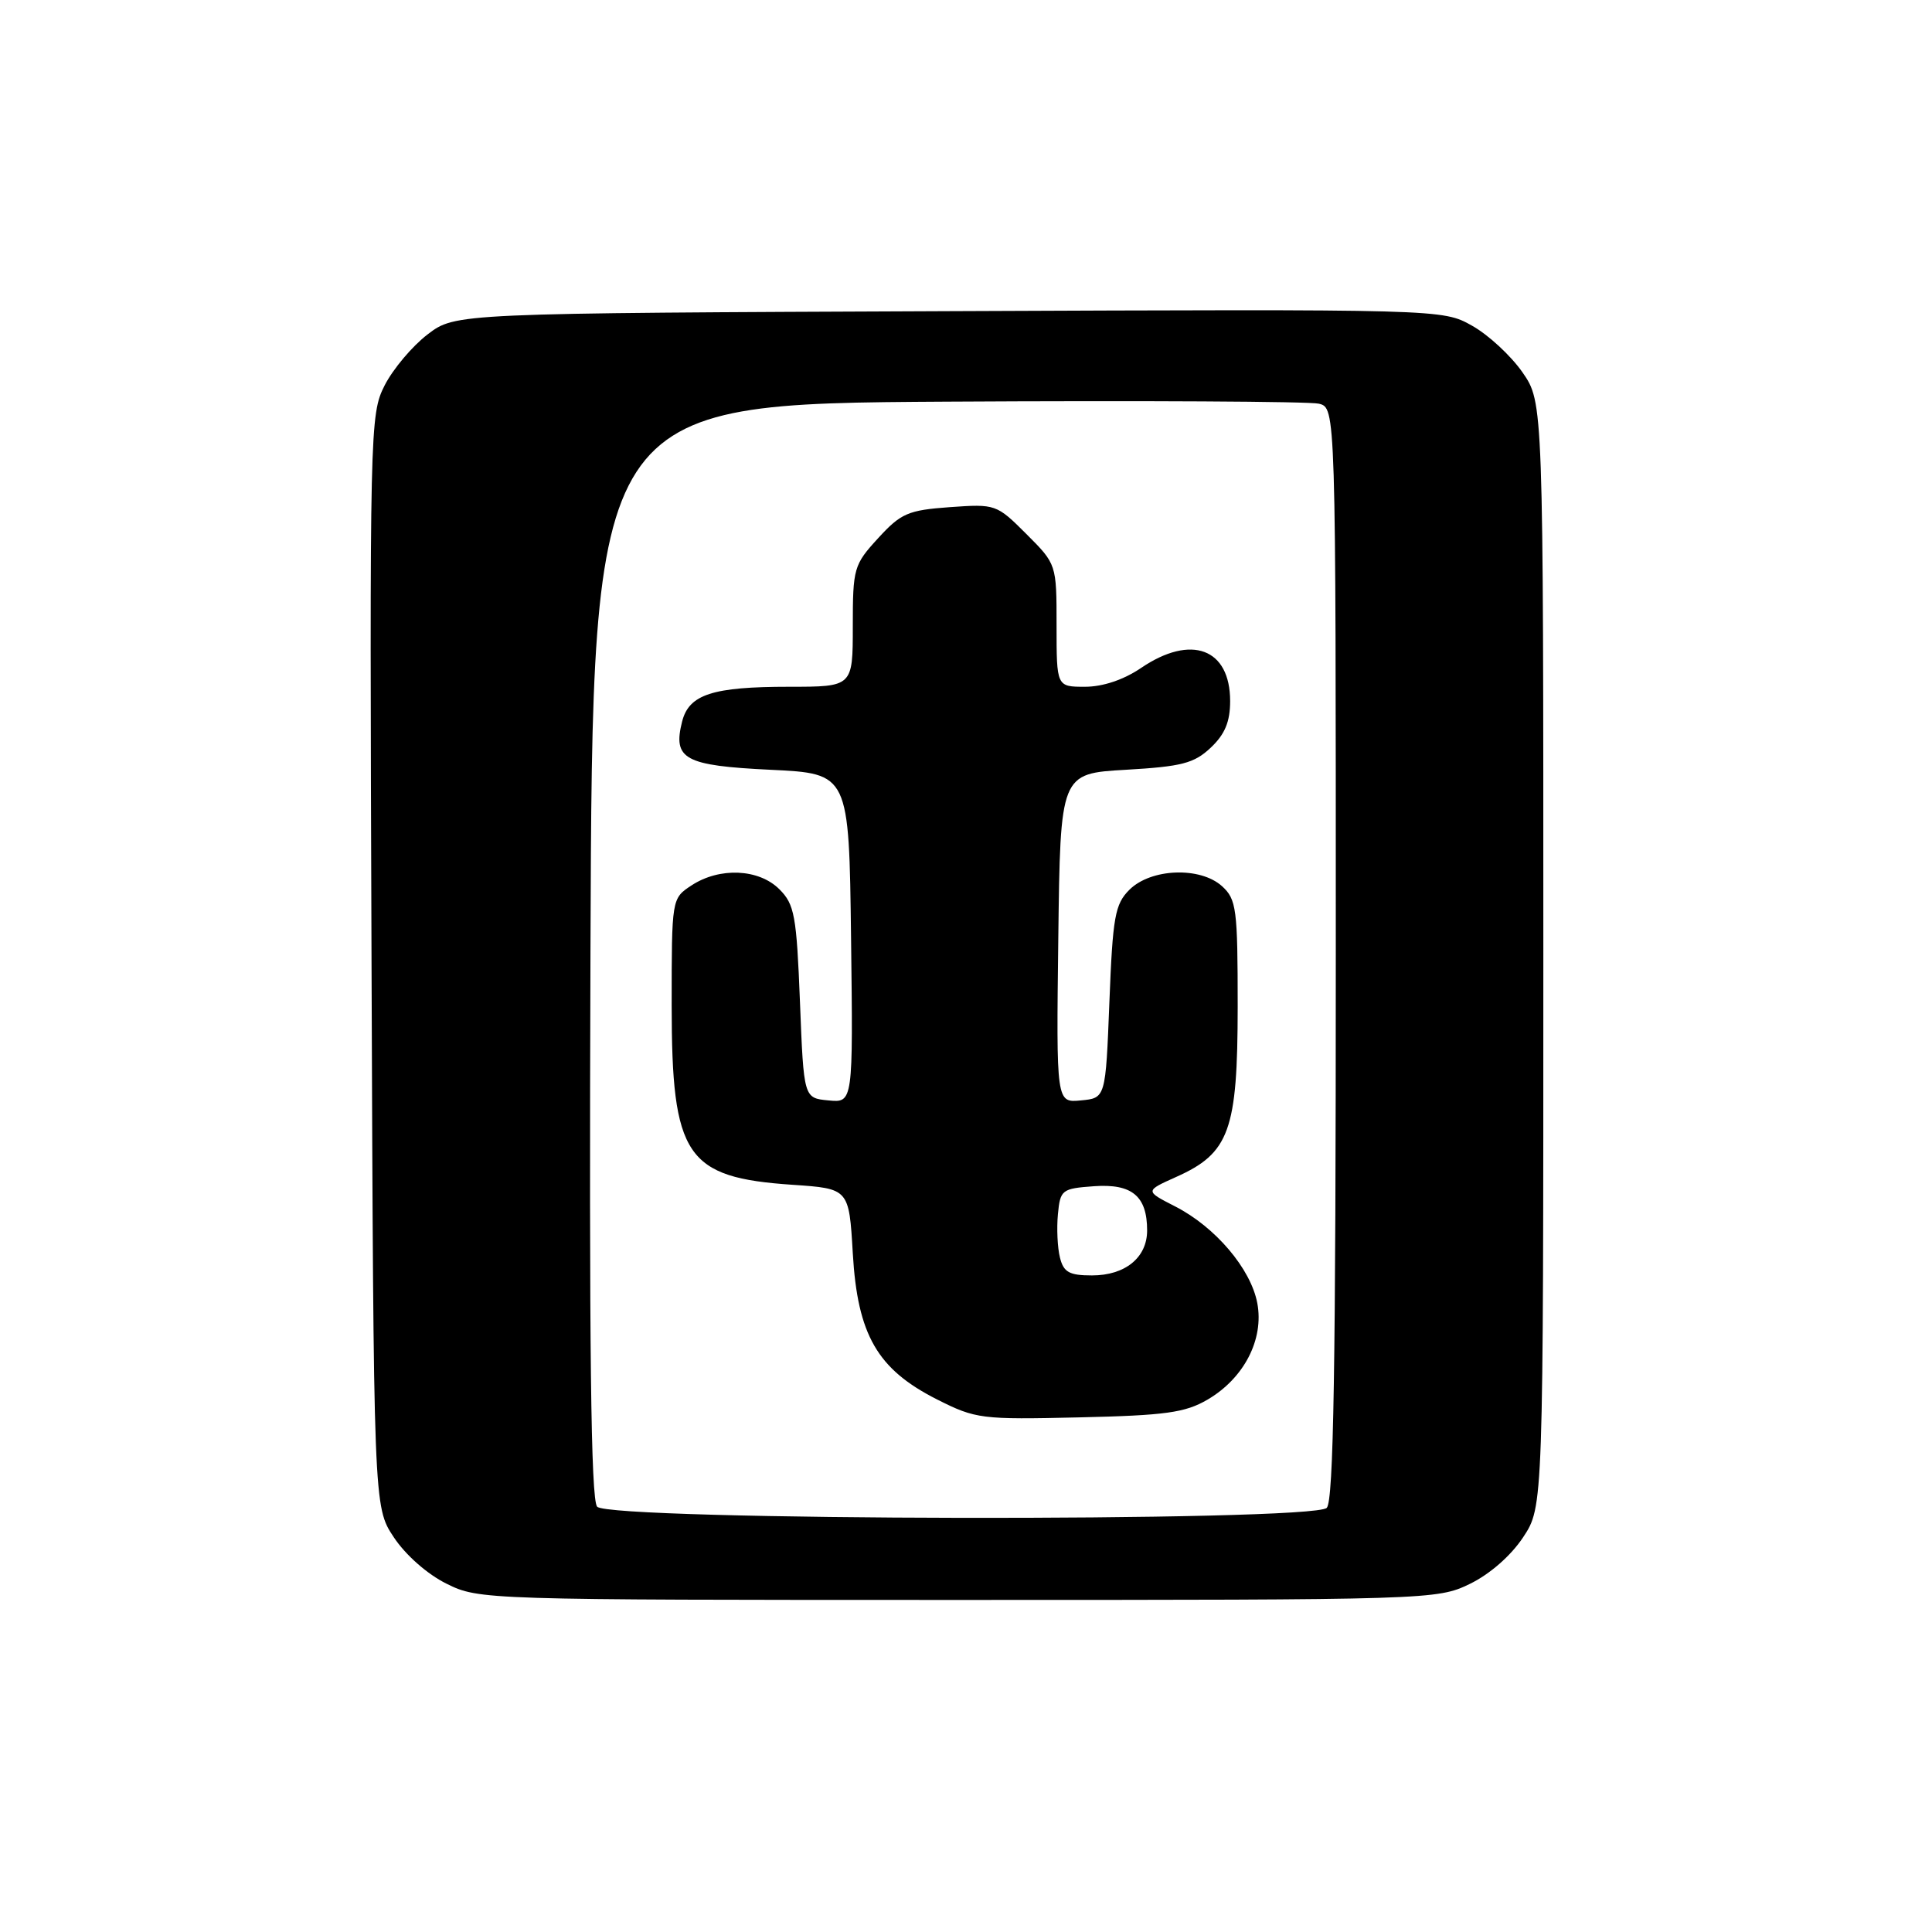<?xml version="1.0" encoding="UTF-8" standalone="no"?>
<!DOCTYPE svg PUBLIC "-//W3C//DTD SVG 1.1//EN" "http://www.w3.org/Graphics/SVG/1.1/DTD/svg11.dtd" >
<svg xmlns="http://www.w3.org/2000/svg" xmlns:xlink="http://www.w3.org/1999/xlink" version="1.1" viewBox="0 0 256 256">
 <g >
 <path fill="currentColor"
d=" M 194.75 209.88 C 197.39 208.60 200.20 206.15 201.82 203.70 C 204.50 199.65 204.50 199.65 204.50 126.49 C 204.50 53.33 204.50 53.33 201.74 49.34 C 200.22 47.15 197.21 44.36 195.06 43.16 C 191.15 40.96 191.15 40.96 125.75 41.23 C 60.34 41.50 60.34 41.50 56.66 44.31 C 54.64 45.85 52.08 48.89 50.97 51.06 C 49.01 54.91 48.97 56.57 49.23 127.32 C 49.50 199.65 49.50 199.65 52.17 203.68 C 53.73 206.04 56.63 208.60 59.17 209.85 C 63.46 211.98 64.09 212.00 126.93 212.00 C 189.53 212.00 190.43 211.97 194.75 209.88 Z  M 79.12 199.64 C 78.29 198.65 78.06 178.53 78.24 125.89 C 78.50 53.50 78.50 53.50 125.50 53.22 C 151.35 53.07 173.51 53.19 174.75 53.49 C 177.00 54.04 177.00 54.04 177.00 126.32 C 177.00 181.20 176.71 198.89 175.80 199.80 C 173.93 201.67 80.67 201.51 79.12 199.64 Z  M 160.00 185.46 C 164.84 182.63 167.50 177.48 166.60 172.68 C 165.74 168.11 161.03 162.57 155.70 159.85 C 151.71 157.81 151.71 157.81 155.83 155.96 C 162.91 152.80 163.99 149.80 164.00 133.40 C 164.00 120.39 163.84 119.17 161.92 117.42 C 159.02 114.81 152.50 115.06 149.65 117.90 C 147.74 119.81 147.44 121.46 147.00 132.78 C 146.50 145.50 146.50 145.50 143.23 145.81 C 139.96 146.13 139.96 146.13 140.23 124.31 C 140.50 102.50 140.50 102.50 149.17 102.00 C 156.59 101.57 158.22 101.15 160.42 99.08 C 162.30 97.31 163.00 95.64 163.00 92.90 C 163.00 85.92 157.84 84.00 151.21 88.50 C 148.90 90.07 146.14 91.00 143.77 91.00 C 140.00 91.00 140.00 91.00 140.00 82.88 C 140.00 74.76 140.00 74.76 136.00 70.76 C 132.05 66.81 131.91 66.77 125.85 67.20 C 120.32 67.60 119.38 68.01 116.36 71.31 C 113.13 74.83 113.00 75.29 113.00 82.99 C 113.00 91.00 113.00 91.00 104.57 91.00 C 94.40 91.00 91.29 92.01 90.38 95.62 C 89.13 100.60 90.70 101.45 102.10 102.00 C 112.50 102.50 112.50 102.50 112.77 124.31 C 113.04 146.13 113.04 146.13 109.77 145.81 C 106.50 145.50 106.50 145.50 106.00 132.78 C 105.55 121.32 105.28 119.83 103.27 117.83 C 100.55 115.11 95.35 114.88 91.63 117.32 C 89.00 119.05 89.00 119.05 89.00 133.27 C 89.01 153.26 90.88 156.03 105.00 156.99 C 112.50 157.50 112.50 157.50 113.00 166.08 C 113.63 176.89 116.25 181.44 124.18 185.44 C 129.29 188.02 130.03 188.11 143.00 187.81 C 154.43 187.55 157.04 187.19 160.00 185.46 Z  M 140.45 166.64 C 140.12 165.34 140.00 162.75 140.18 160.89 C 140.49 157.65 140.69 157.49 144.96 157.18 C 150.00 156.82 152.00 158.49 152.00 163.04 C 152.00 166.63 149.10 169.00 144.69 169.00 C 141.69 169.00 140.93 168.58 140.45 166.64 Z "/>
</g>
</svg>